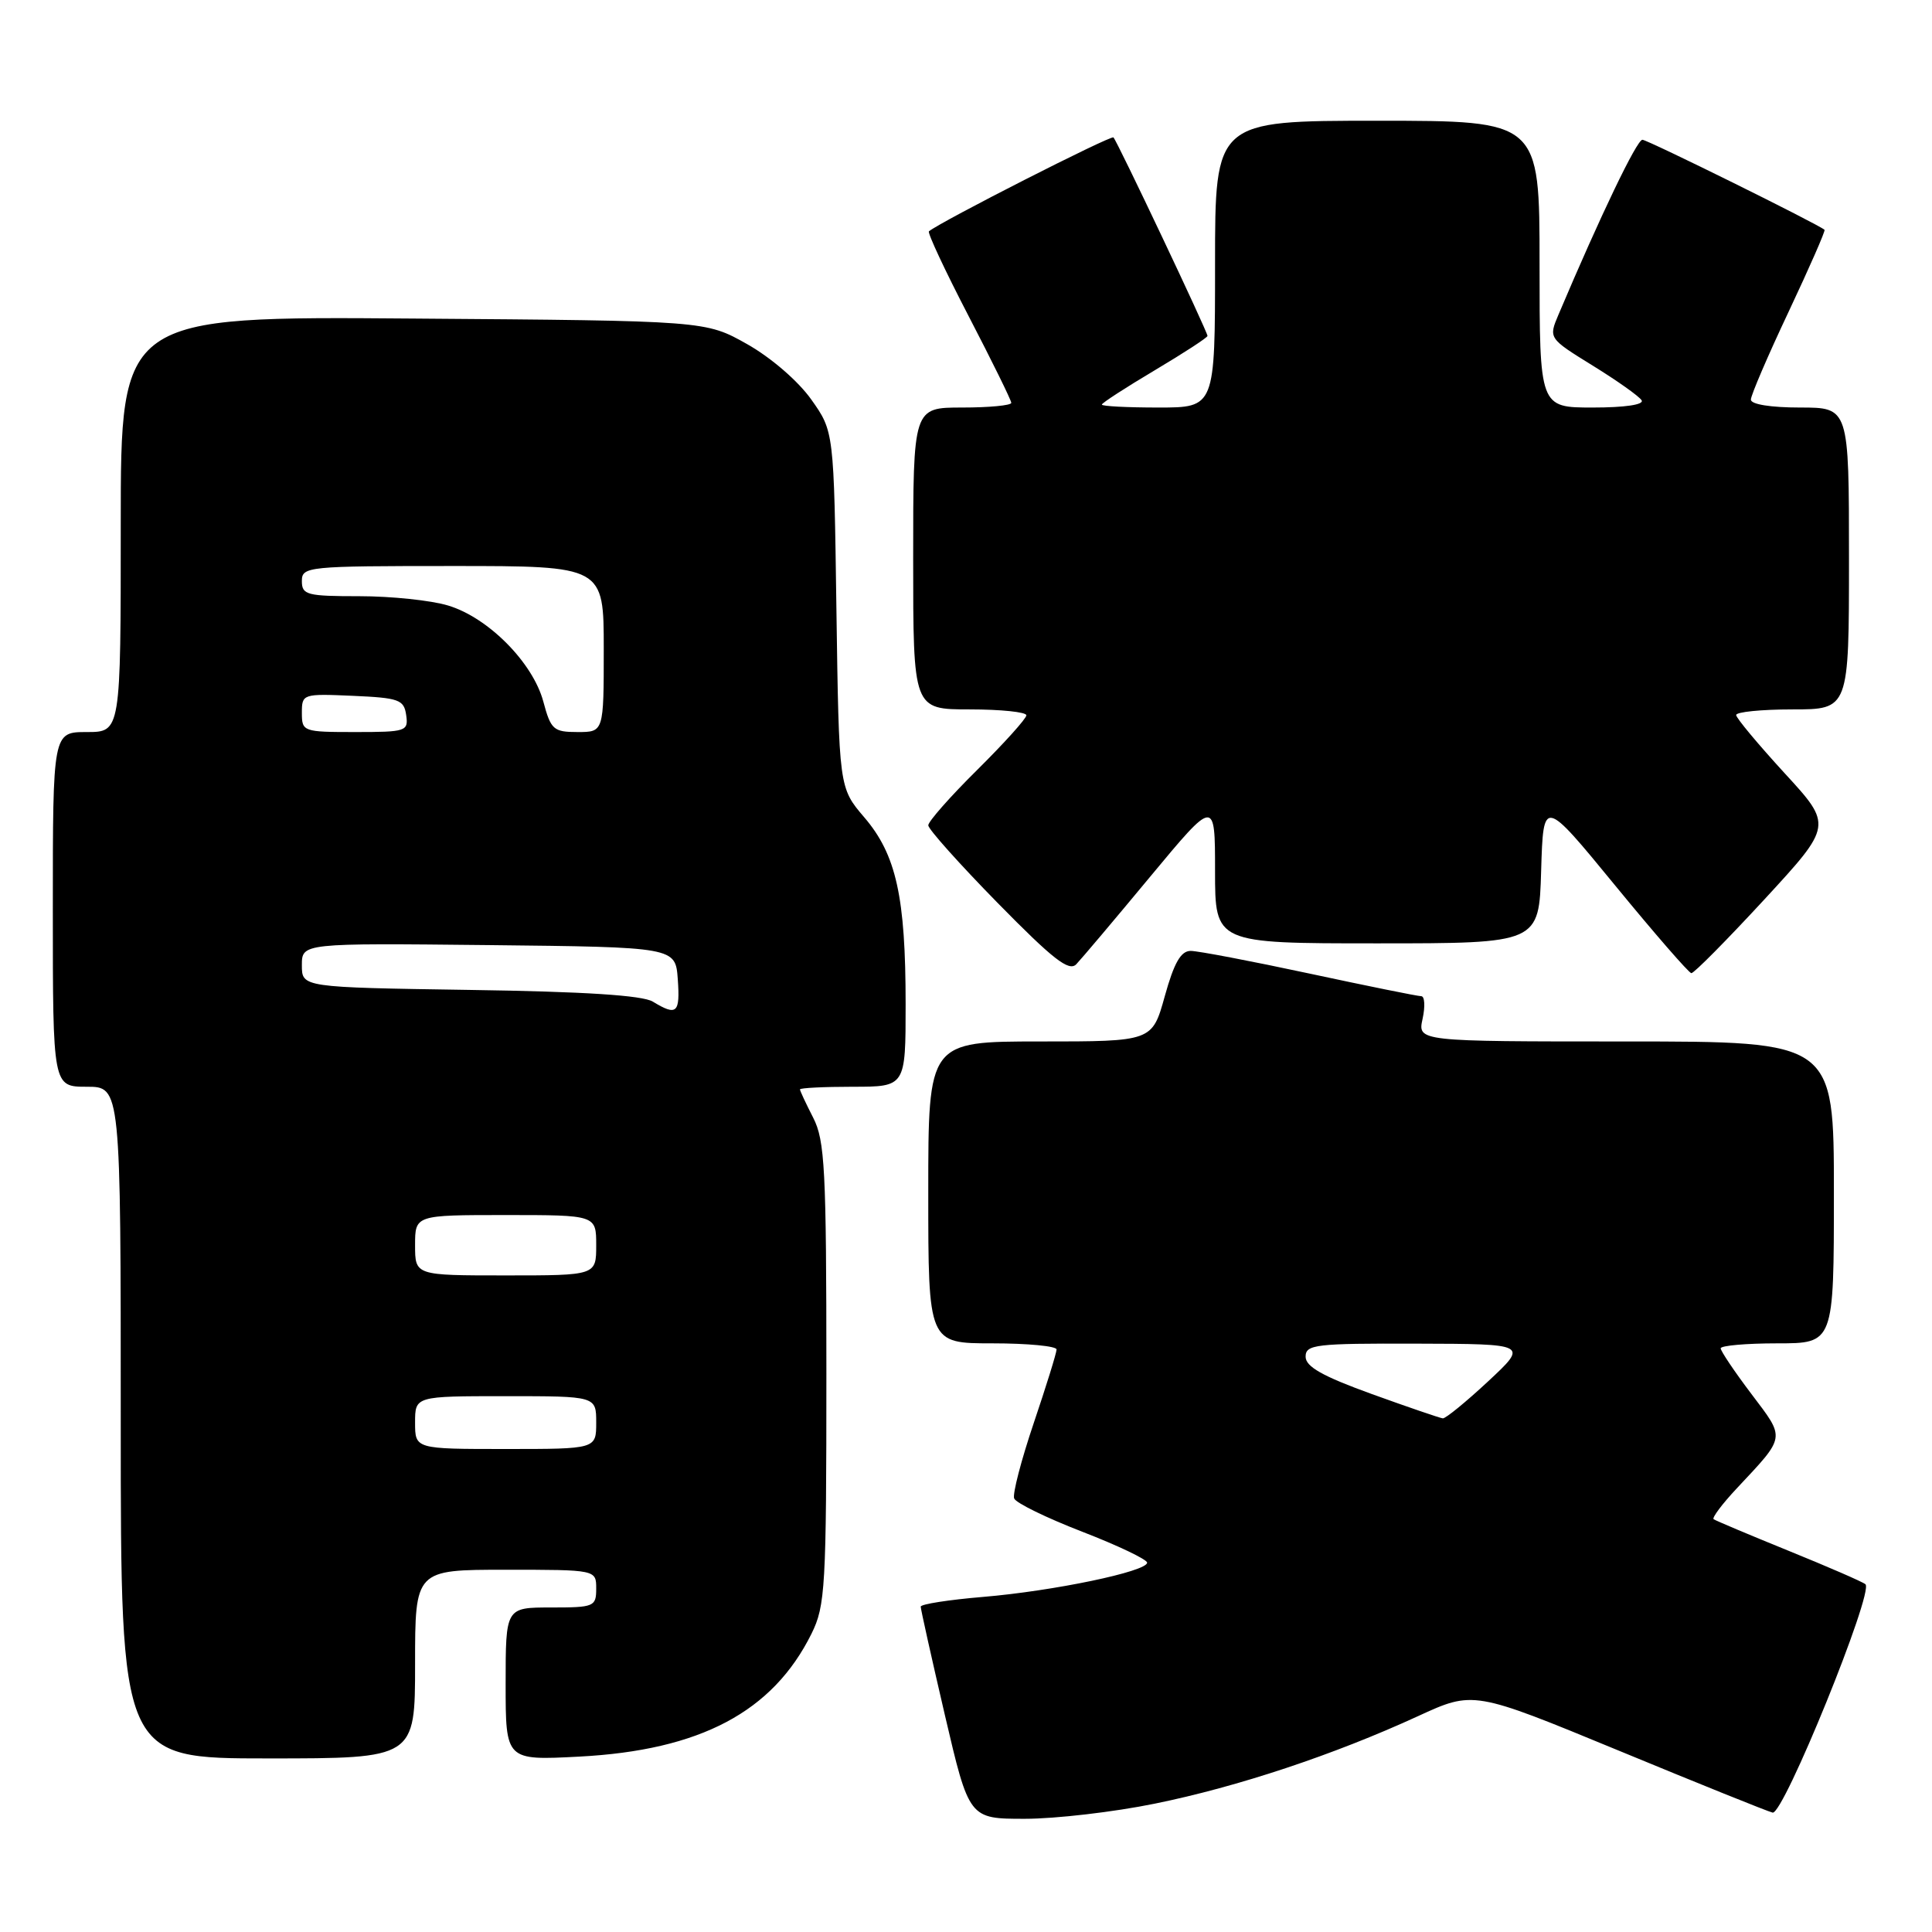 <?xml version="1.0" encoding="UTF-8" standalone="no"?>
<!DOCTYPE svg PUBLIC "-//W3C//DTD SVG 1.1//EN" "http://www.w3.org/Graphics/SVG/1.1/DTD/svg11.dtd" >
<svg xmlns="http://www.w3.org/2000/svg" xmlns:xlink="http://www.w3.org/1999/xlink" version="1.1" viewBox="0 0 256 256">
 <g >
 <path fill="currentColor"
d=" M 153.03 238.99 C 164.01 236.76 176.77 232.51 187.87 227.41 C 195.24 224.02 195.24 224.02 214.43 231.94 C 224.98 236.30 234.18 240.01 234.88 240.18 C 236.30 240.54 248.34 210.91 247.18 209.92 C 246.81 209.60 242.22 207.61 237.00 205.49 C 231.78 203.37 227.30 201.48 227.06 201.30 C 226.83 201.11 228.20 199.28 230.12 197.23 C 236.68 190.22 236.60 190.71 232.08 184.72 C 229.83 181.75 228.00 179.02 228.00 178.66 C 228.00 178.30 231.38 178.00 235.50 178.00 C 243.00 178.00 243.00 178.00 243.00 158.00 C 243.00 138.00 243.00 138.00 215.42 138.00 C 187.84 138.00 187.84 138.00 188.50 135.00 C 188.86 133.35 188.78 132.00 188.32 132.00 C 187.85 132.00 181.19 130.65 173.50 129.00 C 165.81 127.35 158.73 126.00 157.77 126.00 C 156.47 126.00 155.57 127.57 154.34 132.00 C 152.67 138.00 152.67 138.00 137.84 138.00 C 123.00 138.00 123.00 138.00 123.00 158.00 C 123.00 178.00 123.00 178.00 131.50 178.00 C 136.18 178.00 140.00 178.37 140.00 178.81 C 140.00 179.26 138.64 183.64 136.98 188.55 C 135.32 193.46 134.15 197.96 134.38 198.55 C 134.61 199.15 138.67 201.13 143.40 202.96 C 148.13 204.79 152.00 206.64 152.00 207.06 C 152.00 208.23 139.58 210.82 130.25 211.60 C 125.71 211.98 122.00 212.56 122.00 212.89 C 122.00 213.23 123.44 219.69 125.20 227.25 C 128.41 241.00 128.41 241.00 135.80 241.00 C 139.86 241.00 147.62 240.10 153.03 238.99 Z  M 55.00 220.50 C 55.00 208.00 55.00 208.00 67.00 208.00 C 79.00 208.00 79.00 208.00 79.00 210.50 C 79.00 212.89 78.73 213.00 73.00 213.00 C 67.00 213.00 67.00 213.00 67.00 223.13 C 67.00 233.27 67.00 233.27 76.75 232.76 C 92.78 231.92 102.39 226.84 107.53 216.47 C 109.36 212.78 109.50 210.32 109.50 182.00 C 109.50 154.92 109.30 151.12 107.75 148.10 C 106.79 146.22 106.00 144.54 106.00 144.35 C 106.00 144.16 109.15 144.00 113.00 144.00 C 120.00 144.00 120.00 144.00 120.00 133.05 C 120.00 118.86 118.76 113.25 114.52 108.30 C 111.17 104.38 111.17 104.38 110.83 80.77 C 110.50 57.17 110.50 57.17 107.50 52.94 C 105.77 50.50 102.17 47.39 99.00 45.60 C 93.50 42.50 93.50 42.50 54.75 42.21 C 16.00 41.91 16.00 41.91 16.00 69.46 C 16.00 97.00 16.00 97.00 11.50 97.00 C 7.00 97.00 7.00 97.00 7.00 120.50 C 7.00 144.00 7.00 144.00 11.50 144.00 C 16.00 144.00 16.00 144.00 16.00 188.50 C 16.00 233.00 16.00 233.00 35.50 233.00 C 55.00 233.00 55.00 233.00 55.00 220.50 Z  M 152.41 116.16 C 161.00 105.82 161.00 105.82 161.00 115.41 C 161.00 125.00 161.00 125.00 182.46 125.00 C 203.93 125.00 203.93 125.00 204.21 115.36 C 204.50 105.73 204.50 105.73 214.00 117.31 C 219.22 123.68 223.78 128.92 224.11 128.95 C 224.45 128.98 228.80 124.58 233.78 119.19 C 242.83 109.37 242.83 109.37 236.46 102.44 C 232.96 98.62 230.07 95.16 230.05 94.75 C 230.02 94.34 233.38 94.00 237.50 94.00 C 245.00 94.00 245.00 94.00 245.00 74.00 C 245.00 54.00 245.00 54.00 238.50 54.00 C 234.64 54.00 232.00 53.58 232.00 52.95 C 232.00 52.38 234.25 47.13 237.01 41.29 C 239.76 35.45 241.90 30.58 241.76 30.45 C 240.89 29.69 218.34 18.54 217.63 18.52 C 216.90 18.50 212.08 28.53 206.52 41.66 C 205.18 44.82 205.18 44.82 211.05 48.45 C 214.29 50.45 217.20 52.51 217.52 53.04 C 217.88 53.62 215.31 54.00 211.06 54.00 C 204.00 54.00 204.00 54.00 204.00 35.00 C 204.00 16.00 204.00 16.00 182.50 16.00 C 161.00 16.00 161.00 16.00 161.00 35.00 C 161.00 54.00 161.00 54.00 153.50 54.00 C 149.38 54.00 146.00 53.83 146.00 53.61 C 146.00 53.40 149.15 51.36 153.00 49.07 C 156.85 46.78 160.00 44.73 160.00 44.51 C 160.00 43.95 148.04 18.71 147.54 18.21 C 147.21 17.88 124.65 29.36 123.09 30.65 C 122.87 30.83 125.23 35.88 128.34 41.87 C 131.45 47.86 134.00 53.04 134.00 53.38 C 134.00 53.72 131.07 54.00 127.50 54.00 C 121.00 54.00 121.00 54.00 121.00 74.00 C 121.00 94.00 121.00 94.00 128.50 94.00 C 132.62 94.00 136.00 94.35 136.00 94.78 C 136.00 95.21 133.07 98.46 129.50 102.00 C 125.92 105.54 123.00 108.85 123.00 109.36 C 123.00 109.86 127.14 114.49 132.20 119.65 C 139.53 127.12 141.64 128.77 142.61 127.77 C 143.28 127.07 147.69 121.85 152.41 116.16 Z  M 181.75 184.71 C 175.23 182.35 173.00 181.09 173.00 179.77 C 173.00 178.15 174.29 178.00 187.75 178.04 C 202.50 178.08 202.50 178.08 197.18 183.04 C 194.25 185.77 191.55 187.97 191.18 187.94 C 190.81 187.90 186.56 186.45 181.75 184.71 Z  M 55.00 188.50 C 55.00 185.00 55.00 185.00 67.00 185.00 C 79.00 185.00 79.00 185.00 79.00 188.50 C 79.00 192.00 79.00 192.00 67.00 192.00 C 55.00 192.00 55.00 192.00 55.00 188.50 Z  M 55.00 165.00 C 55.00 161.00 55.00 161.00 67.00 161.00 C 79.00 161.00 79.00 161.00 79.00 165.00 C 79.00 169.00 79.00 169.00 67.00 169.00 C 55.00 169.00 55.00 169.00 55.00 165.00 Z  M 86.50 132.72 C 85.13 131.89 77.46 131.39 62.25 131.17 C 40.00 130.83 40.00 130.83 40.00 127.90 C 40.00 124.97 40.00 124.97 64.75 125.23 C 89.50 125.50 89.50 125.50 89.81 129.75 C 90.13 134.26 89.69 134.66 86.50 132.72 Z  M 40.00 94.45 C 40.00 91.95 40.11 91.91 46.75 92.20 C 52.88 92.47 53.53 92.71 53.82 94.75 C 54.13 96.90 53.83 97.00 47.07 97.00 C 40.16 97.00 40.00 96.94 40.00 94.45 Z  M 71.99 92.95 C 70.59 87.78 64.68 81.82 59.36 80.23 C 57.11 79.55 51.83 79.00 47.63 79.00 C 40.67 79.00 40.00 78.83 40.00 77.00 C 40.00 75.07 40.67 75.00 60.00 75.00 C 80.00 75.00 80.00 75.00 80.00 86.00 C 80.00 97.00 80.00 97.00 76.54 97.00 C 73.34 97.00 72.99 96.69 71.99 92.95 Z "/>
</g>
</svg>